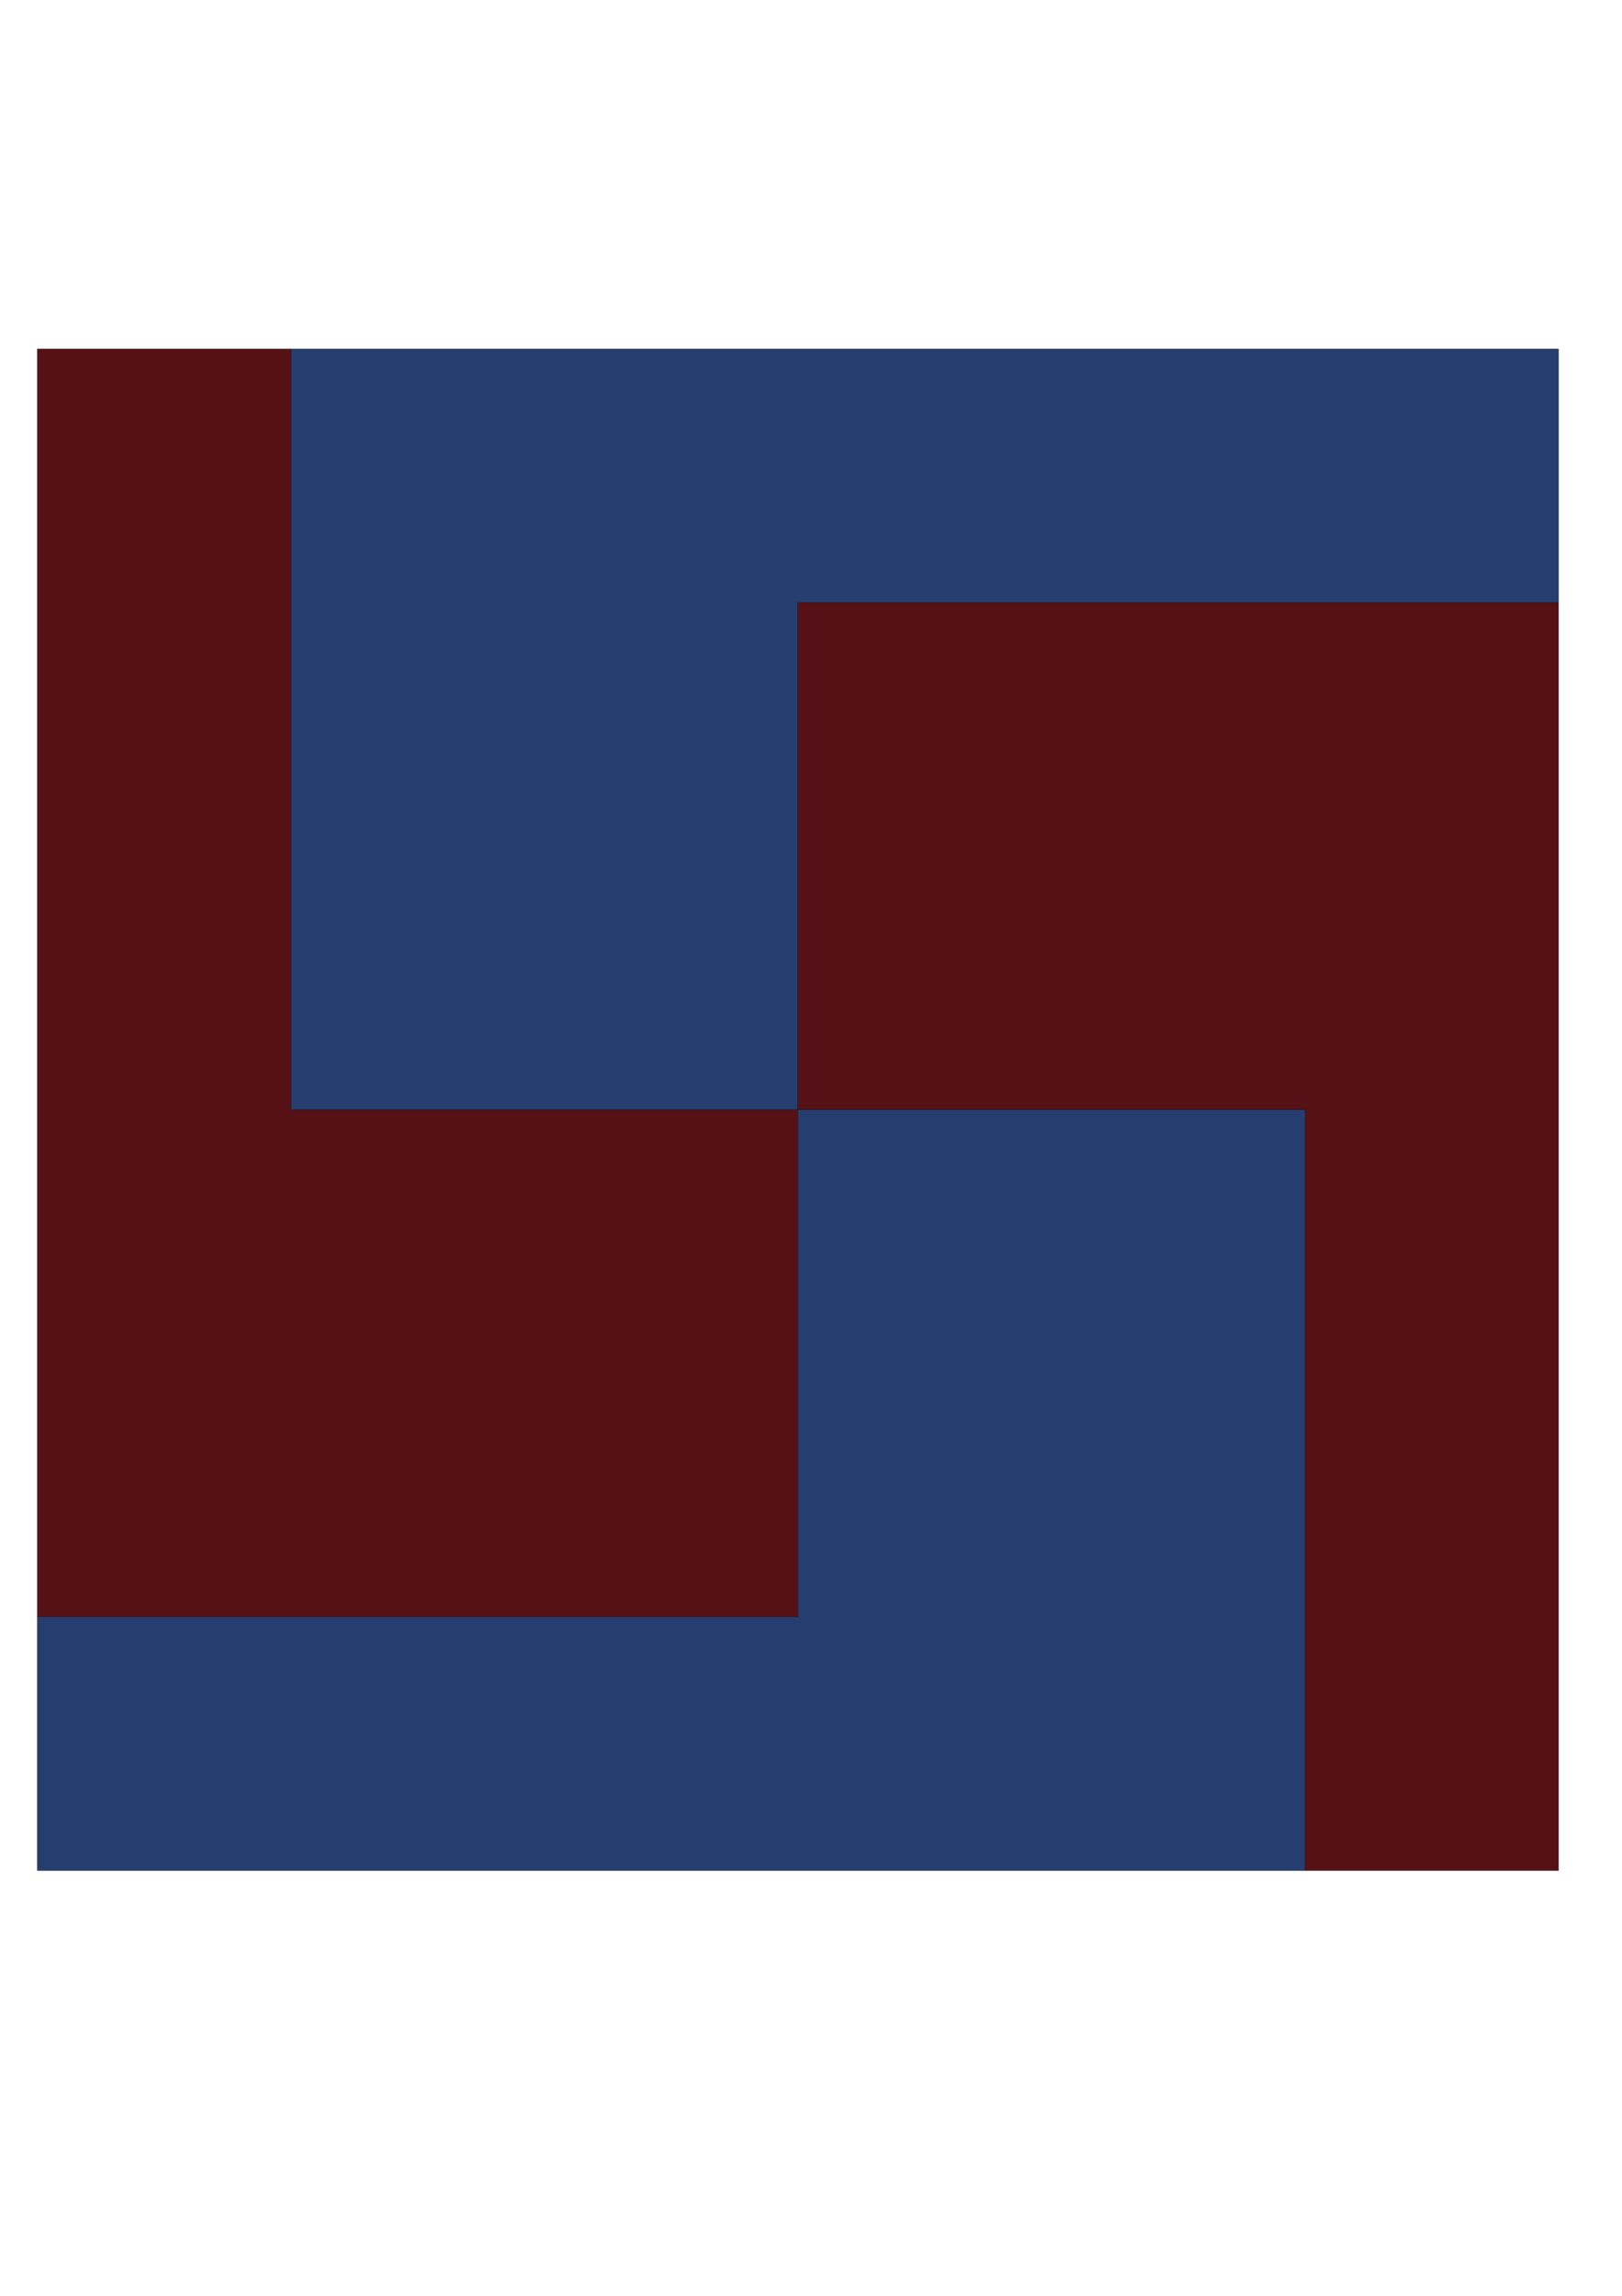 <svg xmlns="http://www.w3.org/2000/svg" xmlns:xlink="http://www.w3.org/1999/xlink" xmlns:inkscape="http://www.inkscape.org/namespaces/inkscape" version="1.1" width="595" height="842" viewBox="0 0 595 842">
<defs>
<clipPath id="clip_1">
<path transform="matrix(1,0,0,-1,0,842)" d="M0 0H595V842H0Z"/>
</clipPath>
</defs>
<g clip-path="url(#clip_1)">
<path transform="matrix(1,0,0,-1,0,842)" d="M106.7 435H292.7V621H571.7V714H106.7V528Z" fill="#253e6f"/>
<path transform="matrix(1,0,0,-1,0,842)" stroke-width=".1" stroke-linecap="butt" stroke-miterlimit="10" stroke-linejoin="miter" fill="none" stroke="#000000" d="M106.7 435H292.7V621H571.7V714H106.7V528Z"/>
<path transform="matrix(1,0,0,-1,0,842)" d="M292.7 435H478.7V156H571.7V621H292.7V528Z" fill="#551116"/>
<path transform="matrix(1,0,0,-1,0,842)" stroke-width=".1" stroke-linecap="butt" stroke-miterlimit="10" stroke-linejoin="miter" fill="none" stroke="#000000" d="M292.7 435H478.7V156H571.7V621H292.7V528Z"/>
<path transform="matrix(1,0,0,-1,0,842)" d="M292.7 435V249H13.7V156H478.7V435H385.7Z" fill="#253e6f"/>
<path transform="matrix(1,0,0,-1,0,842)" stroke-width=".1" stroke-linecap="butt" stroke-miterlimit="10" stroke-linejoin="miter" fill="none" stroke="#000000" d="M292.7 435V249H13.7V156H478.7V435H385.7Z"/>
<path transform="matrix(1,0,0,-1,0,842)" d="M292.7 435H106.7V714H13.7V249H292.7V342Z" fill="#551116"/>
<path transform="matrix(1,0,0,-1,0,842)" stroke-width=".1" stroke-linecap="butt" stroke-miterlimit="10" stroke-linejoin="miter" fill="none" stroke="#000000" d="M292.7 435H106.7V714H13.7V249H292.7V342Z"/>
</g>
</svg>
